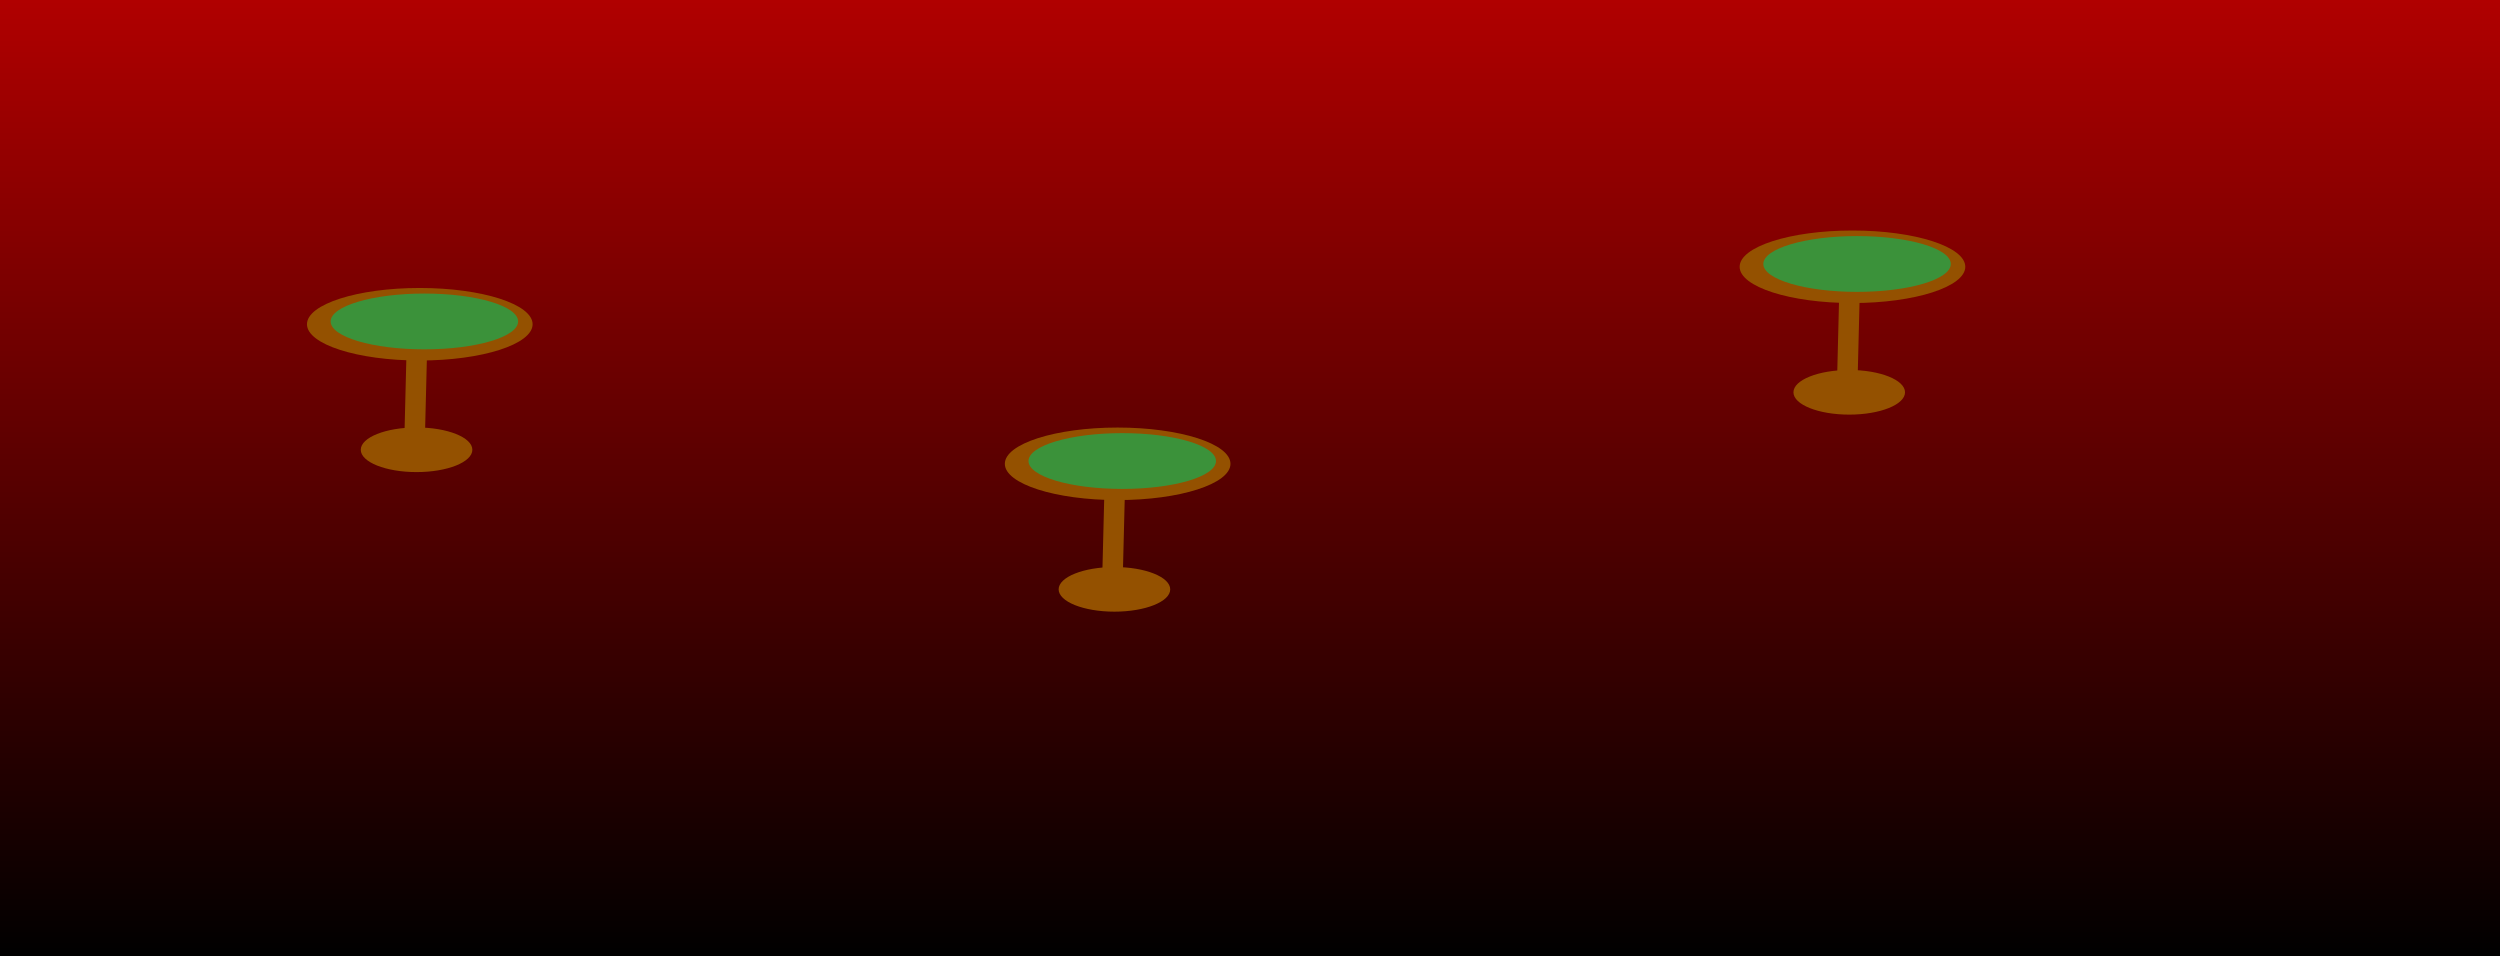 <svg version="1.1" xmlns="http://www.w3.org/2000/svg" xmlns:xlink="http://www.w3.org/1999/xlink" width="609" height="233" viewBox="0,0,609,233"><defs><linearGradient x1="253.625" y1="151.875" x2="253.625" y2="384.875" gradientUnits="userSpaceOnUse" id="color-1"><stop offset="0" stop-color="#b00000"/><stop offset="1" stop-color="#000000"/></linearGradient></defs><g transform="translate(50.875,-151.875)"><g data-paper-data="{&quot;isPaintingLayer&quot;:true}" fill-rule="nonzero" stroke-linejoin="miter" stroke-miterlimit="10" stroke-dasharray="" stroke-dashoffset="0" style="mix-blend-mode: normal"><path d="M-50.875,384.875v-233h609v233z" data-paper-data="{&quot;origPos&quot;:null}" fill="url(#color-1)" stroke="none" stroke-width="0" stroke-linecap="butt"/><g stroke-width="5"><path d="M78.869,230.86c0,4.879 -12.305,8.834 -27.483,8.834c-15.179,0 -27.483,-3.955 -27.483,-8.834c0,-4.879 12.305,-8.834 27.483,-8.834c15.179,0 27.483,3.955 27.483,8.834z" data-paper-data="{&quot;origPos&quot;:null}" fill="#945100" stroke="none" stroke-linecap="butt"/><path d="M50.057,261.439l0.544,-21.745" data-paper-data="{&quot;origPos&quot;:null}" fill="none" stroke="#945100" stroke-linecap="round"/><path d="M75.336,230.18c0,3.753 -10.222,6.795 -22.832,6.795c-12.61,0 -22.832,-3.042 -22.832,-6.795c0,-3.753 10.222,-6.795 22.832,-6.795c12.61,0 22.832,3.042 22.832,6.795z" data-paper-data="{&quot;origPos&quot;:null}" fill="#3b923a" stroke="none" stroke-linecap="butt"/><path d="M64.191,261.439c0,3.002 -6.085,5.436 -13.591,5.436c-7.506,0 -13.591,-2.434 -13.591,-5.436c0,-3.002 6.085,-5.436 13.591,-5.436c7.506,0 13.591,2.434 13.591,5.436z" data-paper-data="{&quot;origPos&quot;:null}" fill="#945100" stroke="none" stroke-linecap="butt"/></g><g stroke-width="5"><path d="M248.869,264.86c0,4.879 -12.305,8.834 -27.483,8.834c-15.179,0 -27.483,-3.955 -27.483,-8.834c0,-4.879 12.305,-8.834 27.483,-8.834c15.179,0 27.483,3.955 27.483,8.834z" data-paper-data="{&quot;origPos&quot;:null}" fill="#945100" stroke="none" stroke-linecap="butt"/><path d="M220.057,295.439l0.544,-21.745" data-paper-data="{&quot;origPos&quot;:null}" fill="none" stroke="#945100" stroke-linecap="round"/><path d="M245.336,264.18c0,3.753 -10.222,6.795 -22.832,6.795c-12.61,0 -22.832,-3.042 -22.832,-6.795c0,-3.753 10.222,-6.795 22.832,-6.795c12.61,0 22.832,3.042 22.832,6.795z" data-paper-data="{&quot;origPos&quot;:null}" fill="#3b923a" stroke="none" stroke-linecap="butt"/><path d="M234.191,295.439c0,3.002 -6.085,5.436 -13.591,5.436c-7.506,0 -13.591,-2.434 -13.591,-5.436c0,-3.002 6.085,-5.436 13.591,-5.436c7.506,0 13.591,2.434 13.591,5.436z" data-paper-data="{&quot;origPos&quot;:null}" fill="#945100" stroke="none" stroke-linecap="butt"/></g><g stroke-width="5"><path d="M427.869,216.86c0,4.879 -12.305,8.834 -27.483,8.834c-15.179,0 -27.483,-3.955 -27.483,-8.834c0,-4.879 12.305,-8.834 27.483,-8.834c15.179,0 27.483,3.955 27.483,8.834z" data-paper-data="{&quot;origPos&quot;:null}" fill="#945100" stroke="none" stroke-linecap="butt"/><path d="M399.057,247.439l0.544,-21.745" data-paper-data="{&quot;origPos&quot;:null}" fill="none" stroke="#945100" stroke-linecap="round"/><path d="M424.336,216.18c0,3.753 -10.222,6.795 -22.832,6.795c-12.61,0 -22.832,-3.042 -22.832,-6.795c0,-3.753 10.222,-6.795 22.832,-6.795c12.61,0 22.832,3.042 22.832,6.795z" data-paper-data="{&quot;origPos&quot;:null}" fill="#3b923a" stroke="none" stroke-linecap="butt"/><path d="M413.191,247.439c0,3.002 -6.085,5.436 -13.591,5.436c-7.506,0 -13.591,-2.434 -13.591,-5.436c0,-3.002 6.085,-5.436 13.591,-5.436c7.506,0 13.591,2.434 13.591,5.436z" data-paper-data="{&quot;origPos&quot;:null}" fill="#945100" stroke="none" stroke-linecap="butt"/></g></g></g></svg>